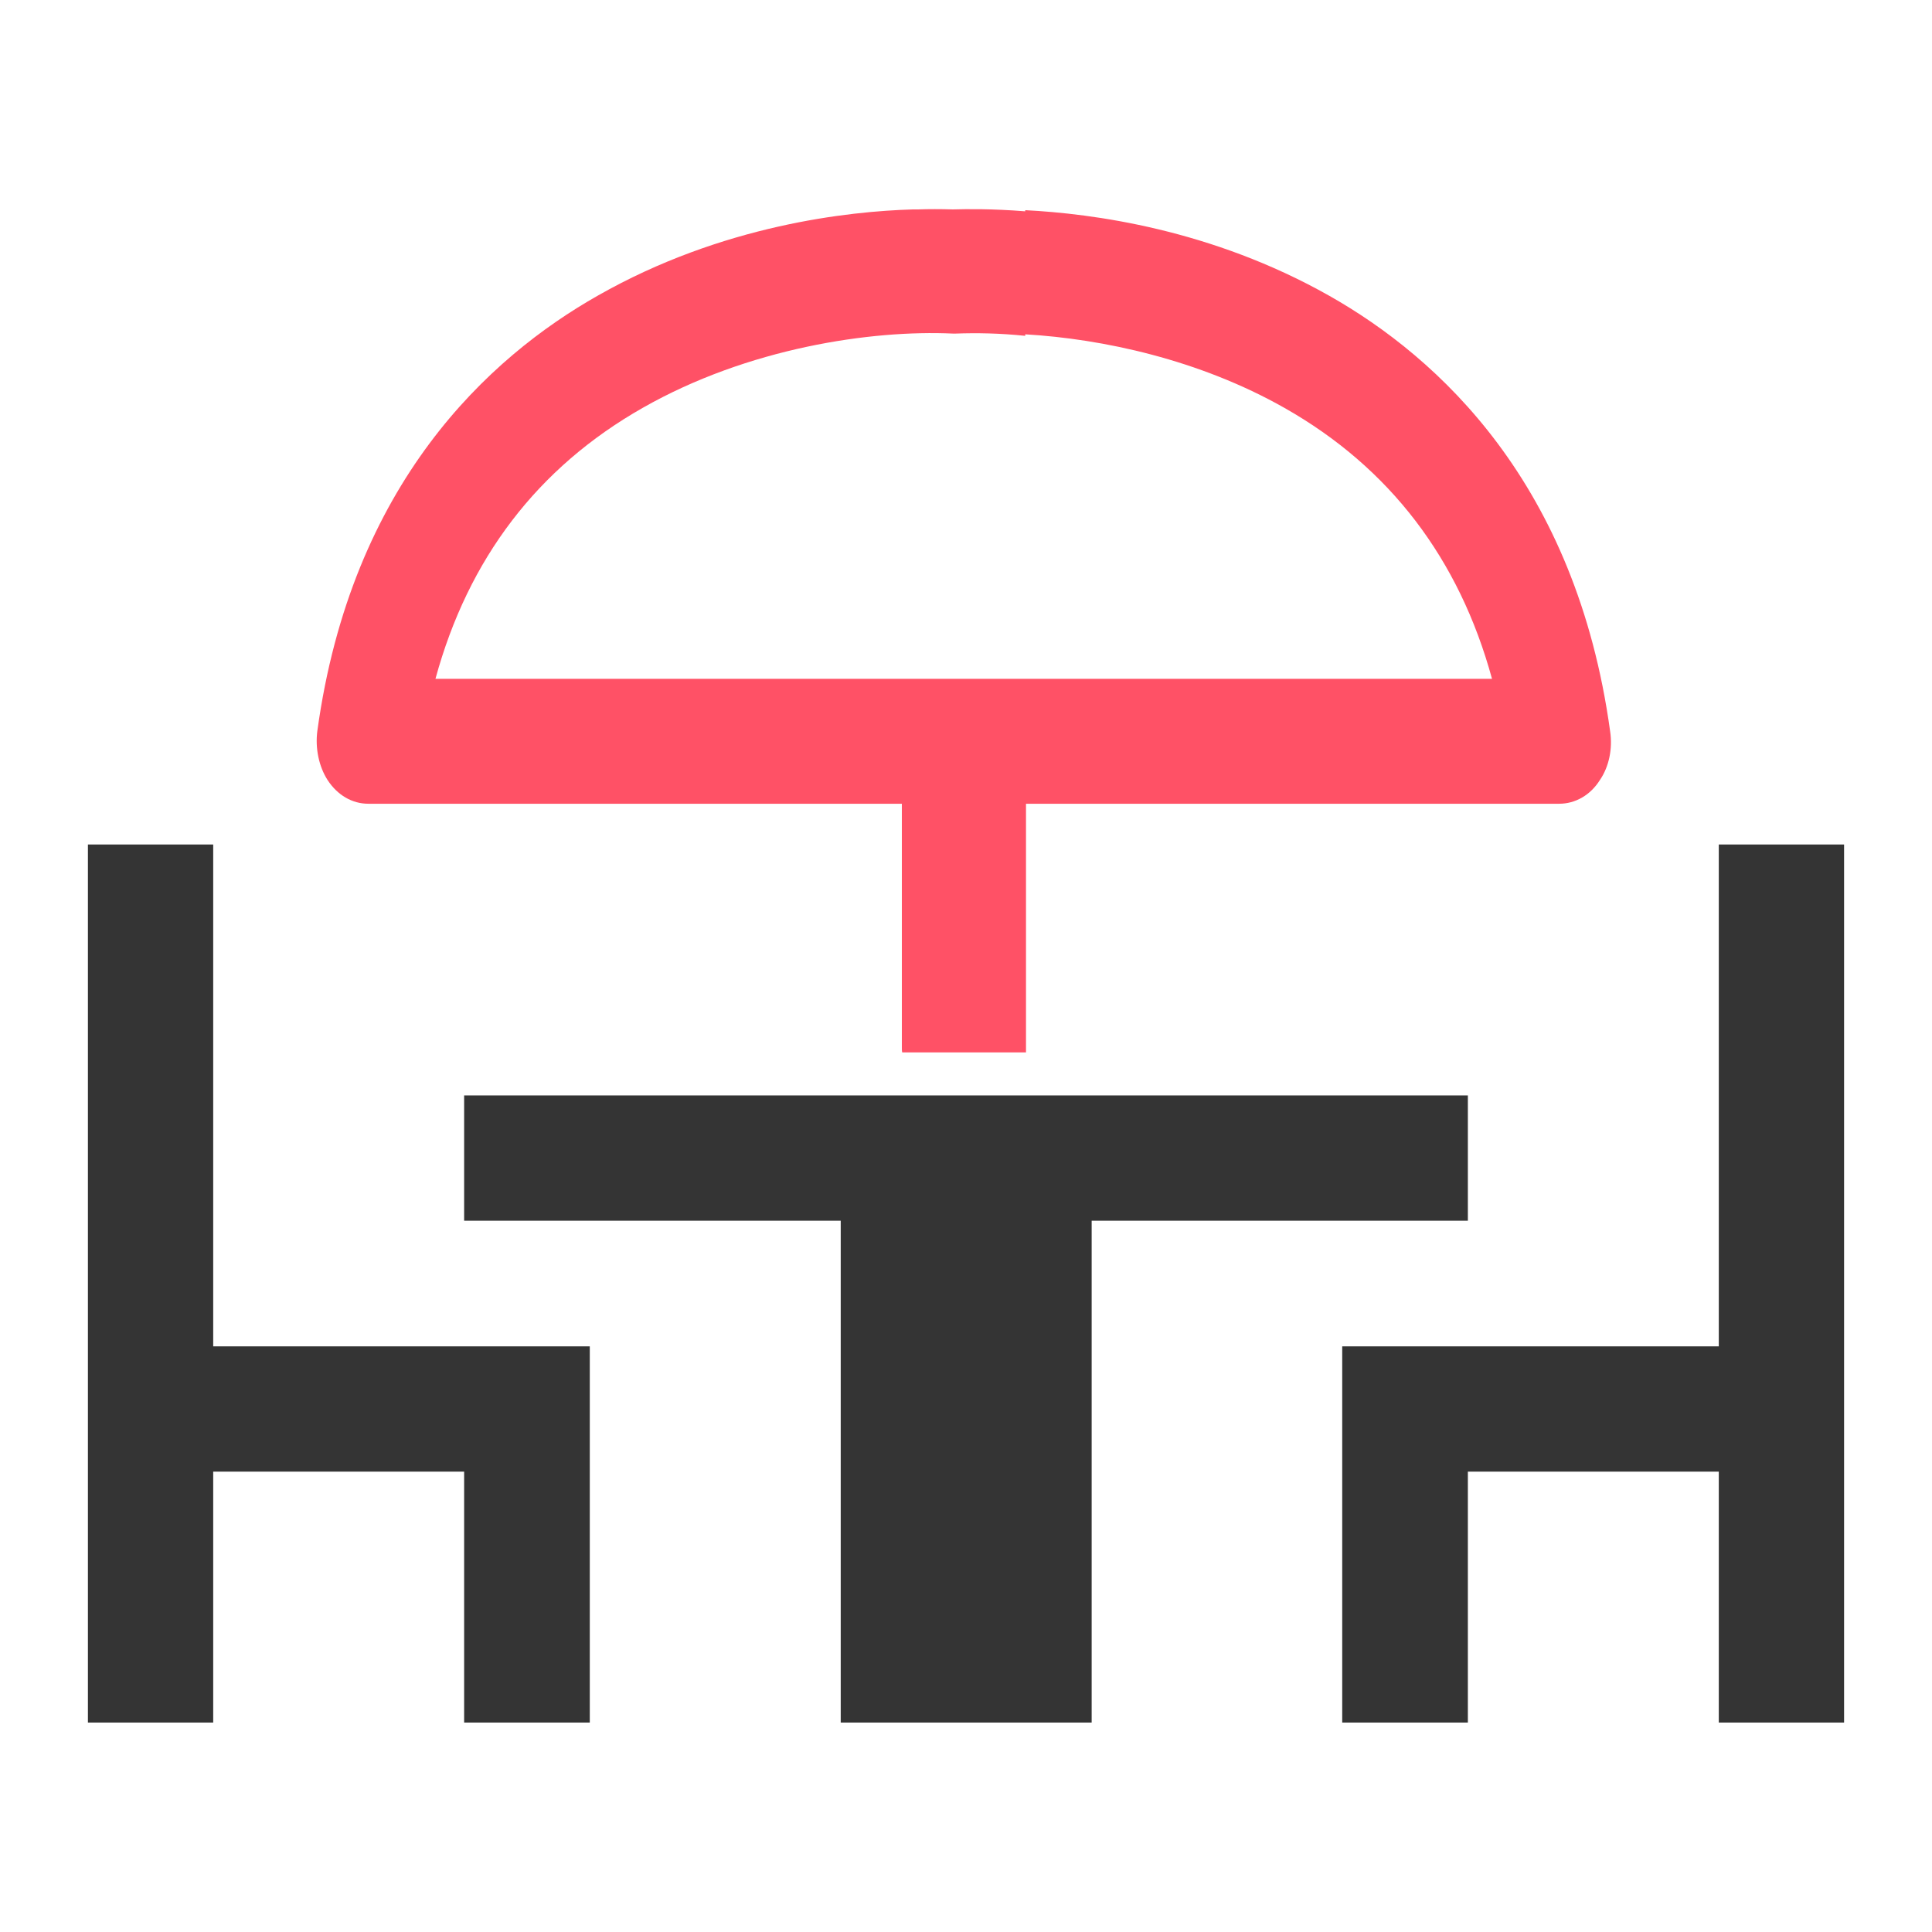 <?xml version="1.0" encoding="utf-8"?>
<!-- Generator: Adobe Illustrator 27.5.0, SVG Export Plug-In . SVG Version: 6.00 Build 0)  -->
<svg version="1.1" id="Capa_1" xmlns="http://www.w3.org/2000/svg" xmlns:xlink="http://www.w3.org/1999/xlink" x="0px" y="0px"
	 viewBox="0 0 512 512" style="enable-background:new 0 0 512 512;" xml:space="preserve">
<style type="text/css">
	.svg_base{fill:#343434;}
	.svg_accent{fill:#FF5166;}
</style>
<g>
	<polygon class="svg_base" points="156.3,356.8 156.3,456.5 123,456.5 123,390 56.5,390 56.5,456.5 23.3,456.5 23.3,223.8 56.5,223.8 
		56.5,356.8 		"/>
	<polygon class="svg_base" points="389,290.3 389,323.5 289.3,323.5 289.3,456.5 222.8,456.5 222.8,323.5 123,323.5 123,290.3 		"/>
	<polygon class="svg_base" points="488.7,223.8 488.7,456.5 455.5,456.5 455.5,390 389,390 389,456.5 355.7,456.5 355.7,356.8 
		455.5,356.8 455.5,223.8 		"/>
	<path class="svg_accent" d="M426.7,193.8c-9-65.6-45.4-99-74.4-115.4c-31.3-17.7-62.9-21.8-80.6-22.7V56c-8.8-0.7-15.5-0.6-19.2-0.5
		c-3.1-0.1-6.5-0.1-9.2,0h-1.4c-17,0.5-50.5,4.1-83.4,22.8c-29,16.4-65.4,49.8-74.4,115.4c-0.6,4.6,0.4,9.4,2.7,13
		c2.6,4,6.5,6.3,10.8,6.3H239v64.7c0,0.4,0,0.8,0.1,1.2h32.8v-65.9h141.3c4.3,0,8.3-2.3,10.8-6.3
		C426.4,203.2,427.4,198.4,426.7,193.8z M115.4,179.9c8.7-31.9,27.1-56,54.9-71.8c27.9-15.9,60.6-20.7,82.2-19.7h0.8
		c5.5-0.2,11.7-0.1,18.4,0.6v-0.4c20.5,1.2,46.1,6.7,68.7,19.5c27.9,15.8,46.3,40,55,71.8H115.4z"/>
</g>
</svg>

